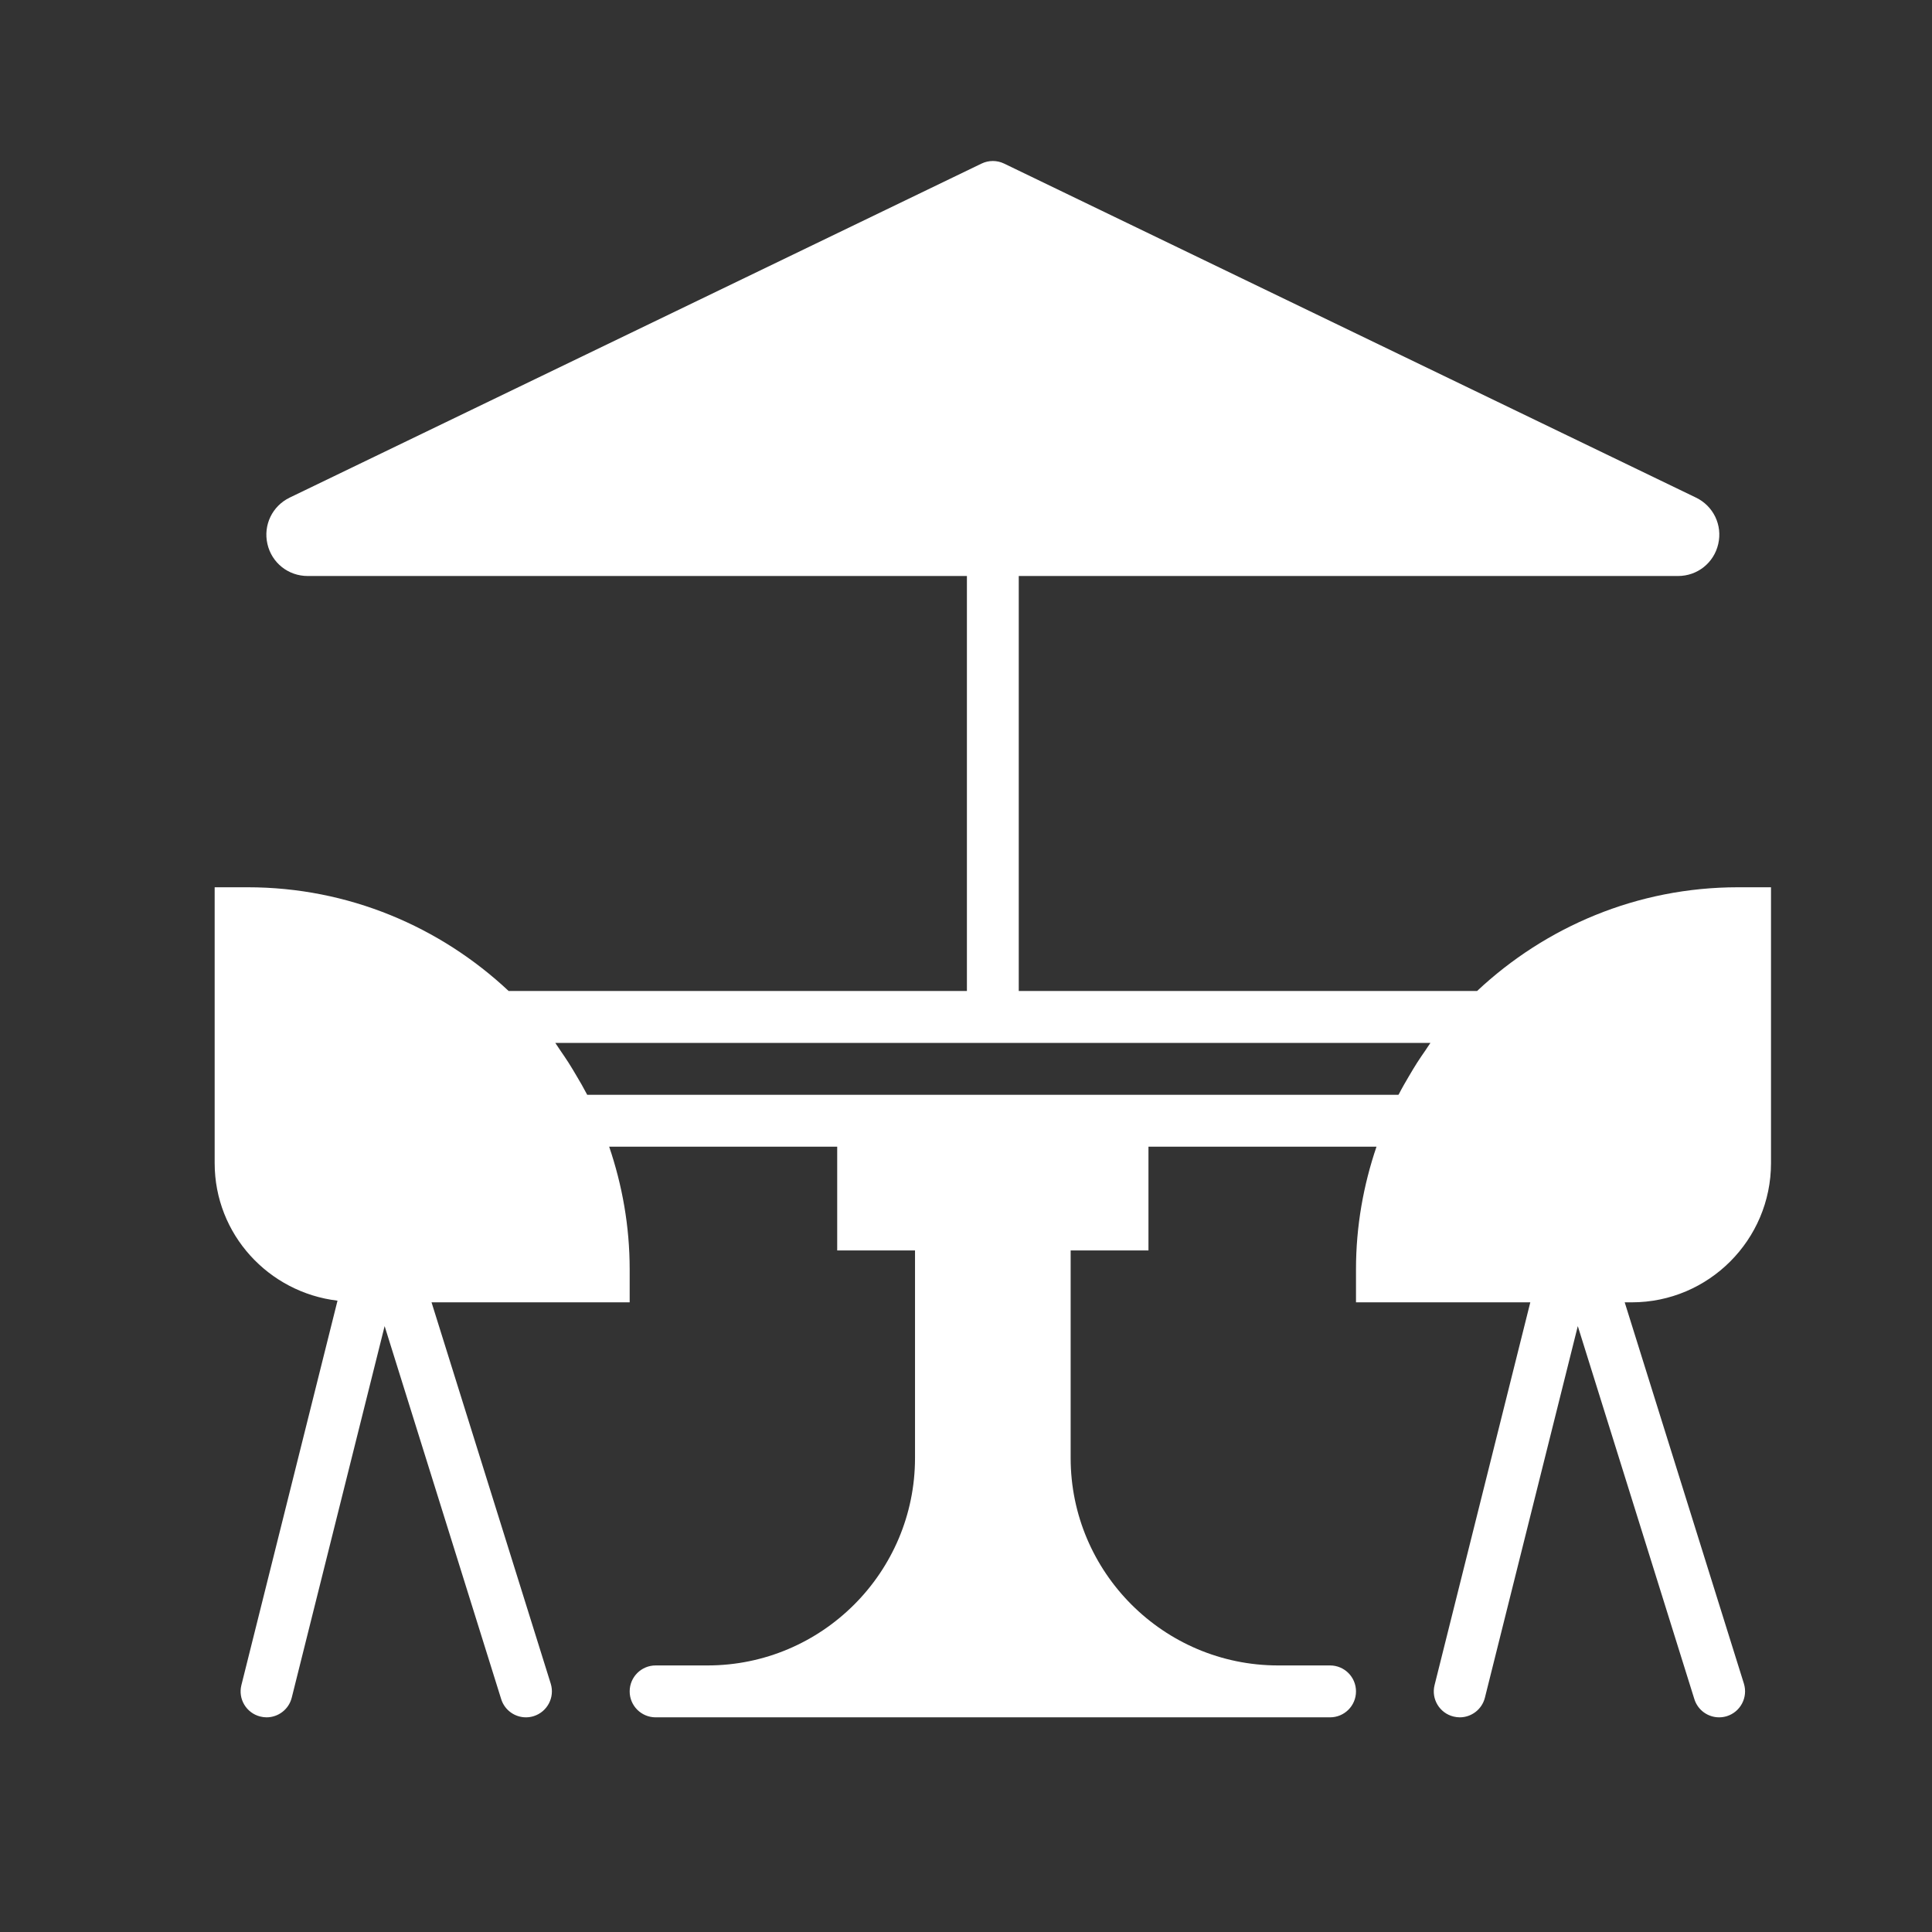<svg width="36" height="36" viewBox="0 0 36 36" fill="none" xmlns="http://www.w3.org/2000/svg">
<rect x="0" y="0" width="36" height="36" fill="#333333" stroke="none"/>
<path d="M33 21.674V16.533H32.384C30.504 16.533 28.797 17.271 27.523 18.466H18.983V10.733H31.268C31.628 10.733 31.937 10.488 32.017 10.136C32.098 9.784 31.927 9.429 31.602 9.272L18.71 3.048C18.577 2.984 18.423 2.984 18.29 3.048L5.398 9.272C5.074 9.429 4.902 9.784 4.983 10.136C5.063 10.488 5.372 10.733 5.733 10.733H18.017V18.466H9.478C8.204 17.271 6.496 16.533 4.616 16.533H4V21.674C4 22.999 5.004 24.083 6.289 24.236L4.498 31.4C4.433 31.658 4.591 31.921 4.85 31.985C4.889 31.995 4.928 32 4.967 32C5.184 32 5.381 31.853 5.436 31.634L7.167 24.71L9.339 31.661C9.404 31.868 9.594 32 9.8 32C9.848 32 9.897 31.993 9.944 31.978C10.199 31.898 10.341 31.627 10.262 31.372L8.041 24.267H11.733V23.651C11.733 22.851 11.595 22.085 11.351 21.367H15.6V23.3H17.05V27.167C17.05 29.299 15.315 31.033 13.183 31.033H12.217C11.95 31.033 11.733 31.249 11.733 31.517C11.733 31.784 11.95 32 12.217 32H13.183H23.817H24.783C25.051 32 25.267 31.784 25.267 31.517C25.267 31.249 25.051 31.033 24.783 31.033H23.817C21.685 31.033 19.95 29.299 19.95 27.167V23.3H21.4V21.367H25.649C25.405 22.085 25.267 22.851 25.267 23.651V24.267H28.515L26.731 31.4C26.666 31.658 26.824 31.921 27.083 31.985C27.122 31.995 27.162 32 27.201 32C27.417 32 27.614 31.853 27.669 31.634L29.4 24.71L31.572 31.661C31.637 31.868 31.827 32 32.033 32C32.081 32 32.13 31.993 32.178 31.978C32.432 31.898 32.574 31.627 32.495 31.372L30.274 24.267H30.407C31.837 24.267 33 23.103 33 21.674ZM26.563 19.569C26.509 19.645 26.458 19.722 26.407 19.8C26.355 19.882 26.305 19.965 26.256 20.049C26.192 20.158 26.128 20.267 26.07 20.38C26.066 20.386 26.062 20.393 26.058 20.4H21.4H15.6H10.942C10.938 20.393 10.934 20.386 10.931 20.38C10.872 20.267 10.809 20.158 10.744 20.049C10.695 19.965 10.645 19.882 10.593 19.8C10.542 19.722 10.491 19.645 10.438 19.569C10.406 19.524 10.379 19.477 10.347 19.433H26.654C26.622 19.477 26.594 19.524 26.563 19.569Z" fill="white"/>
</svg>
